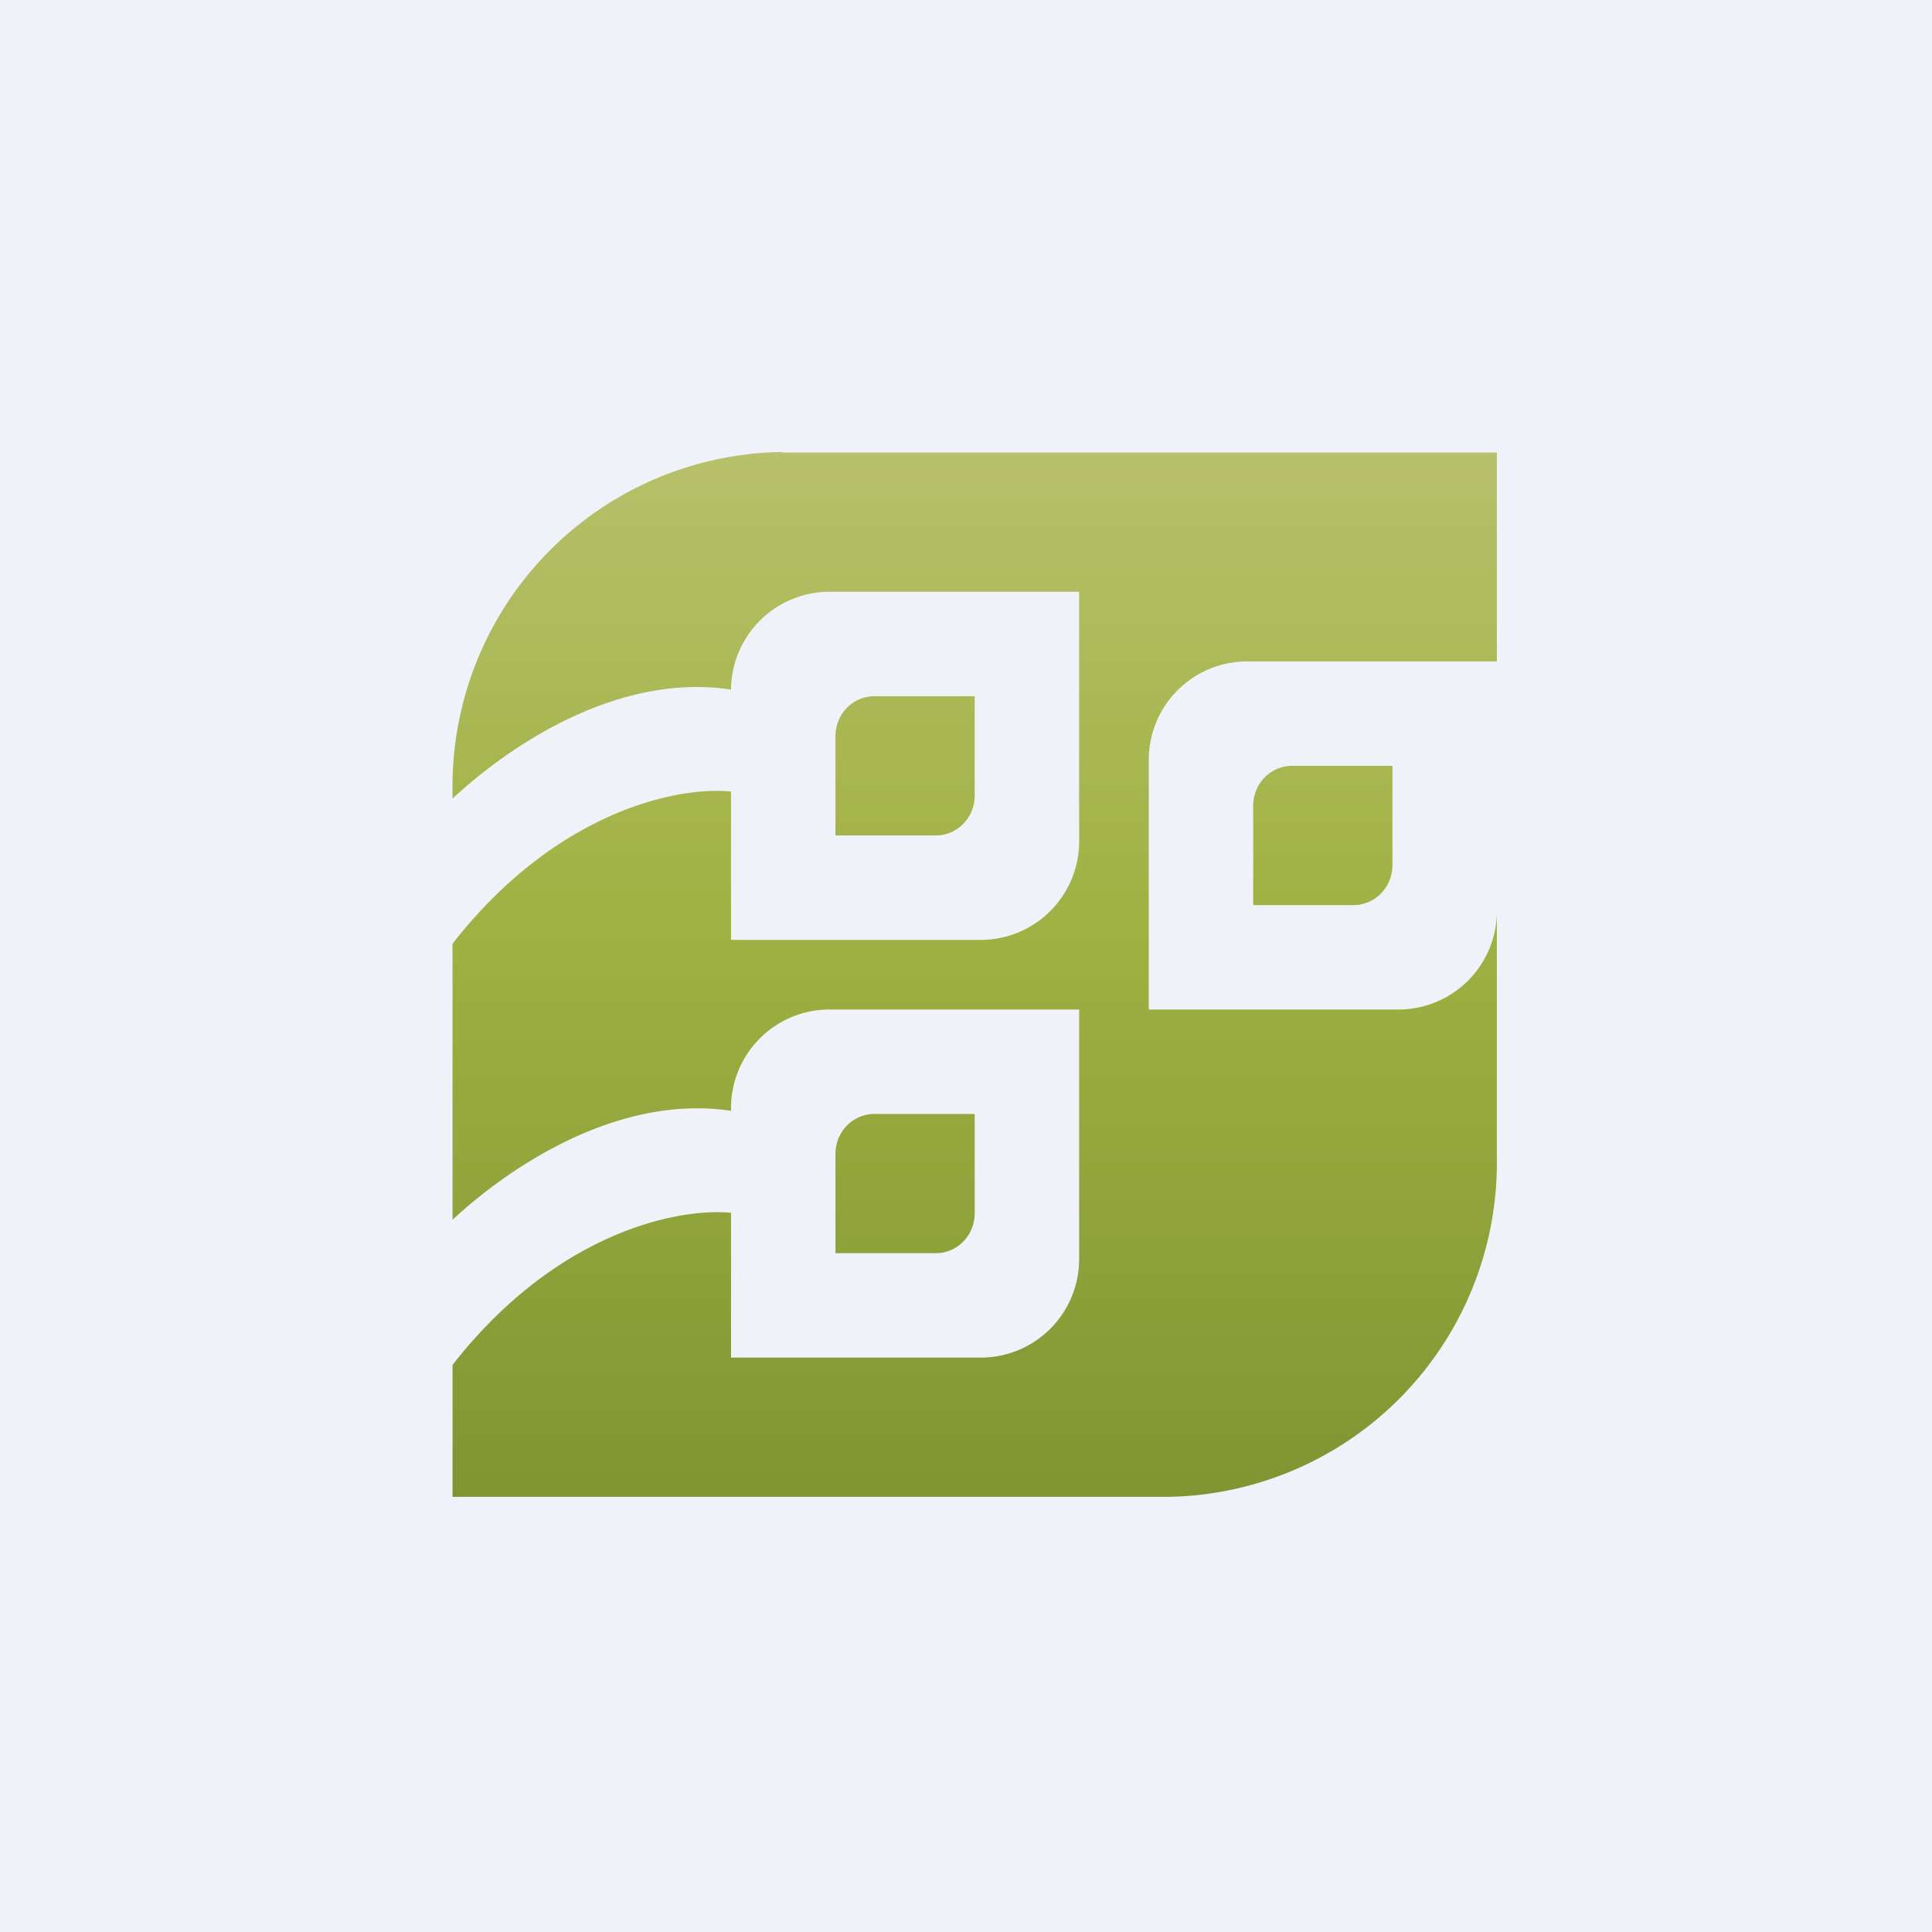 <?xml version="1.0" encoding="UTF-8"?>
<!-- generated by Finnhub -->
<svg viewBox="0 0 55.5 55.5" xmlns="http://www.w3.org/2000/svg">
<path d="M 0,0 H 55.5 V 55.5 H 0 Z" fill="rgb(239, 242, 248)"/>
<path d="M 22.46,12.985 A 9.6,9.6 0 0,0 13,22.71 V 22.94 C 14.7,21.36 17.8,19.32 21,19.81 A 2.83,2.83 0 0,1 23.8,17 H 31 V 24.13 A 2.83,2.83 0 0,1 28.2,27 H 21 V 22.74 C 19.49,22.58 15.98,23.29 13,27.11 V 35.04 C 14.7,33.46 17.8,31.43 21,31.91 V 31.87 A 2.83,2.83 0 0,1 23.8,29 H 31 V 36.13 A 2.83,2.83 0 0,1 28.2,39 H 21 V 34.84 C 19.49,34.69 15.98,35.39 13,39.21 V 43 H 33.53 A 9.6,9.6 0 0,0 43,33.29 V 26.13 A 2.83,2.83 0 0,1 40.2,29 H 33 V 21.87 A 2.83,2.83 0 0,1 35.8,19 H 43 V 13 H 22.47 Z M 24,21.15 C 24,20.51 24.5,20 25.12,20 H 28 V 22.85 C 28,23.49 27.5,24 26.88,24 H 24 V 21.15 Z M 36,23.15 C 36,22.51 36.5,22 37.12,22 H 40 V 24.85 C 40,25.49 39.5,26 38.88,26 H 36 V 23.15 Z M 25.12,32 C 24.5,32 24,32.51 24,33.15 V 36 H 26.88 C 27.5,36 28,35.49 28,34.85 V 32 H 25.12 Z" fill="url(#a)"/>
<defs>
<linearGradient id="a" x1="28" x2="28" y1="13" y2="43" gradientUnits="userSpaceOnUse">
<stop stop-color="rgb(183, 192, 106)" offset="0"/>
<stop stop-color="rgb(159, 177, 66)" offset=".46"/>
<stop stop-color="rgb(130, 148, 50)" offset="1"/>
</linearGradient>
</defs>
</svg>
